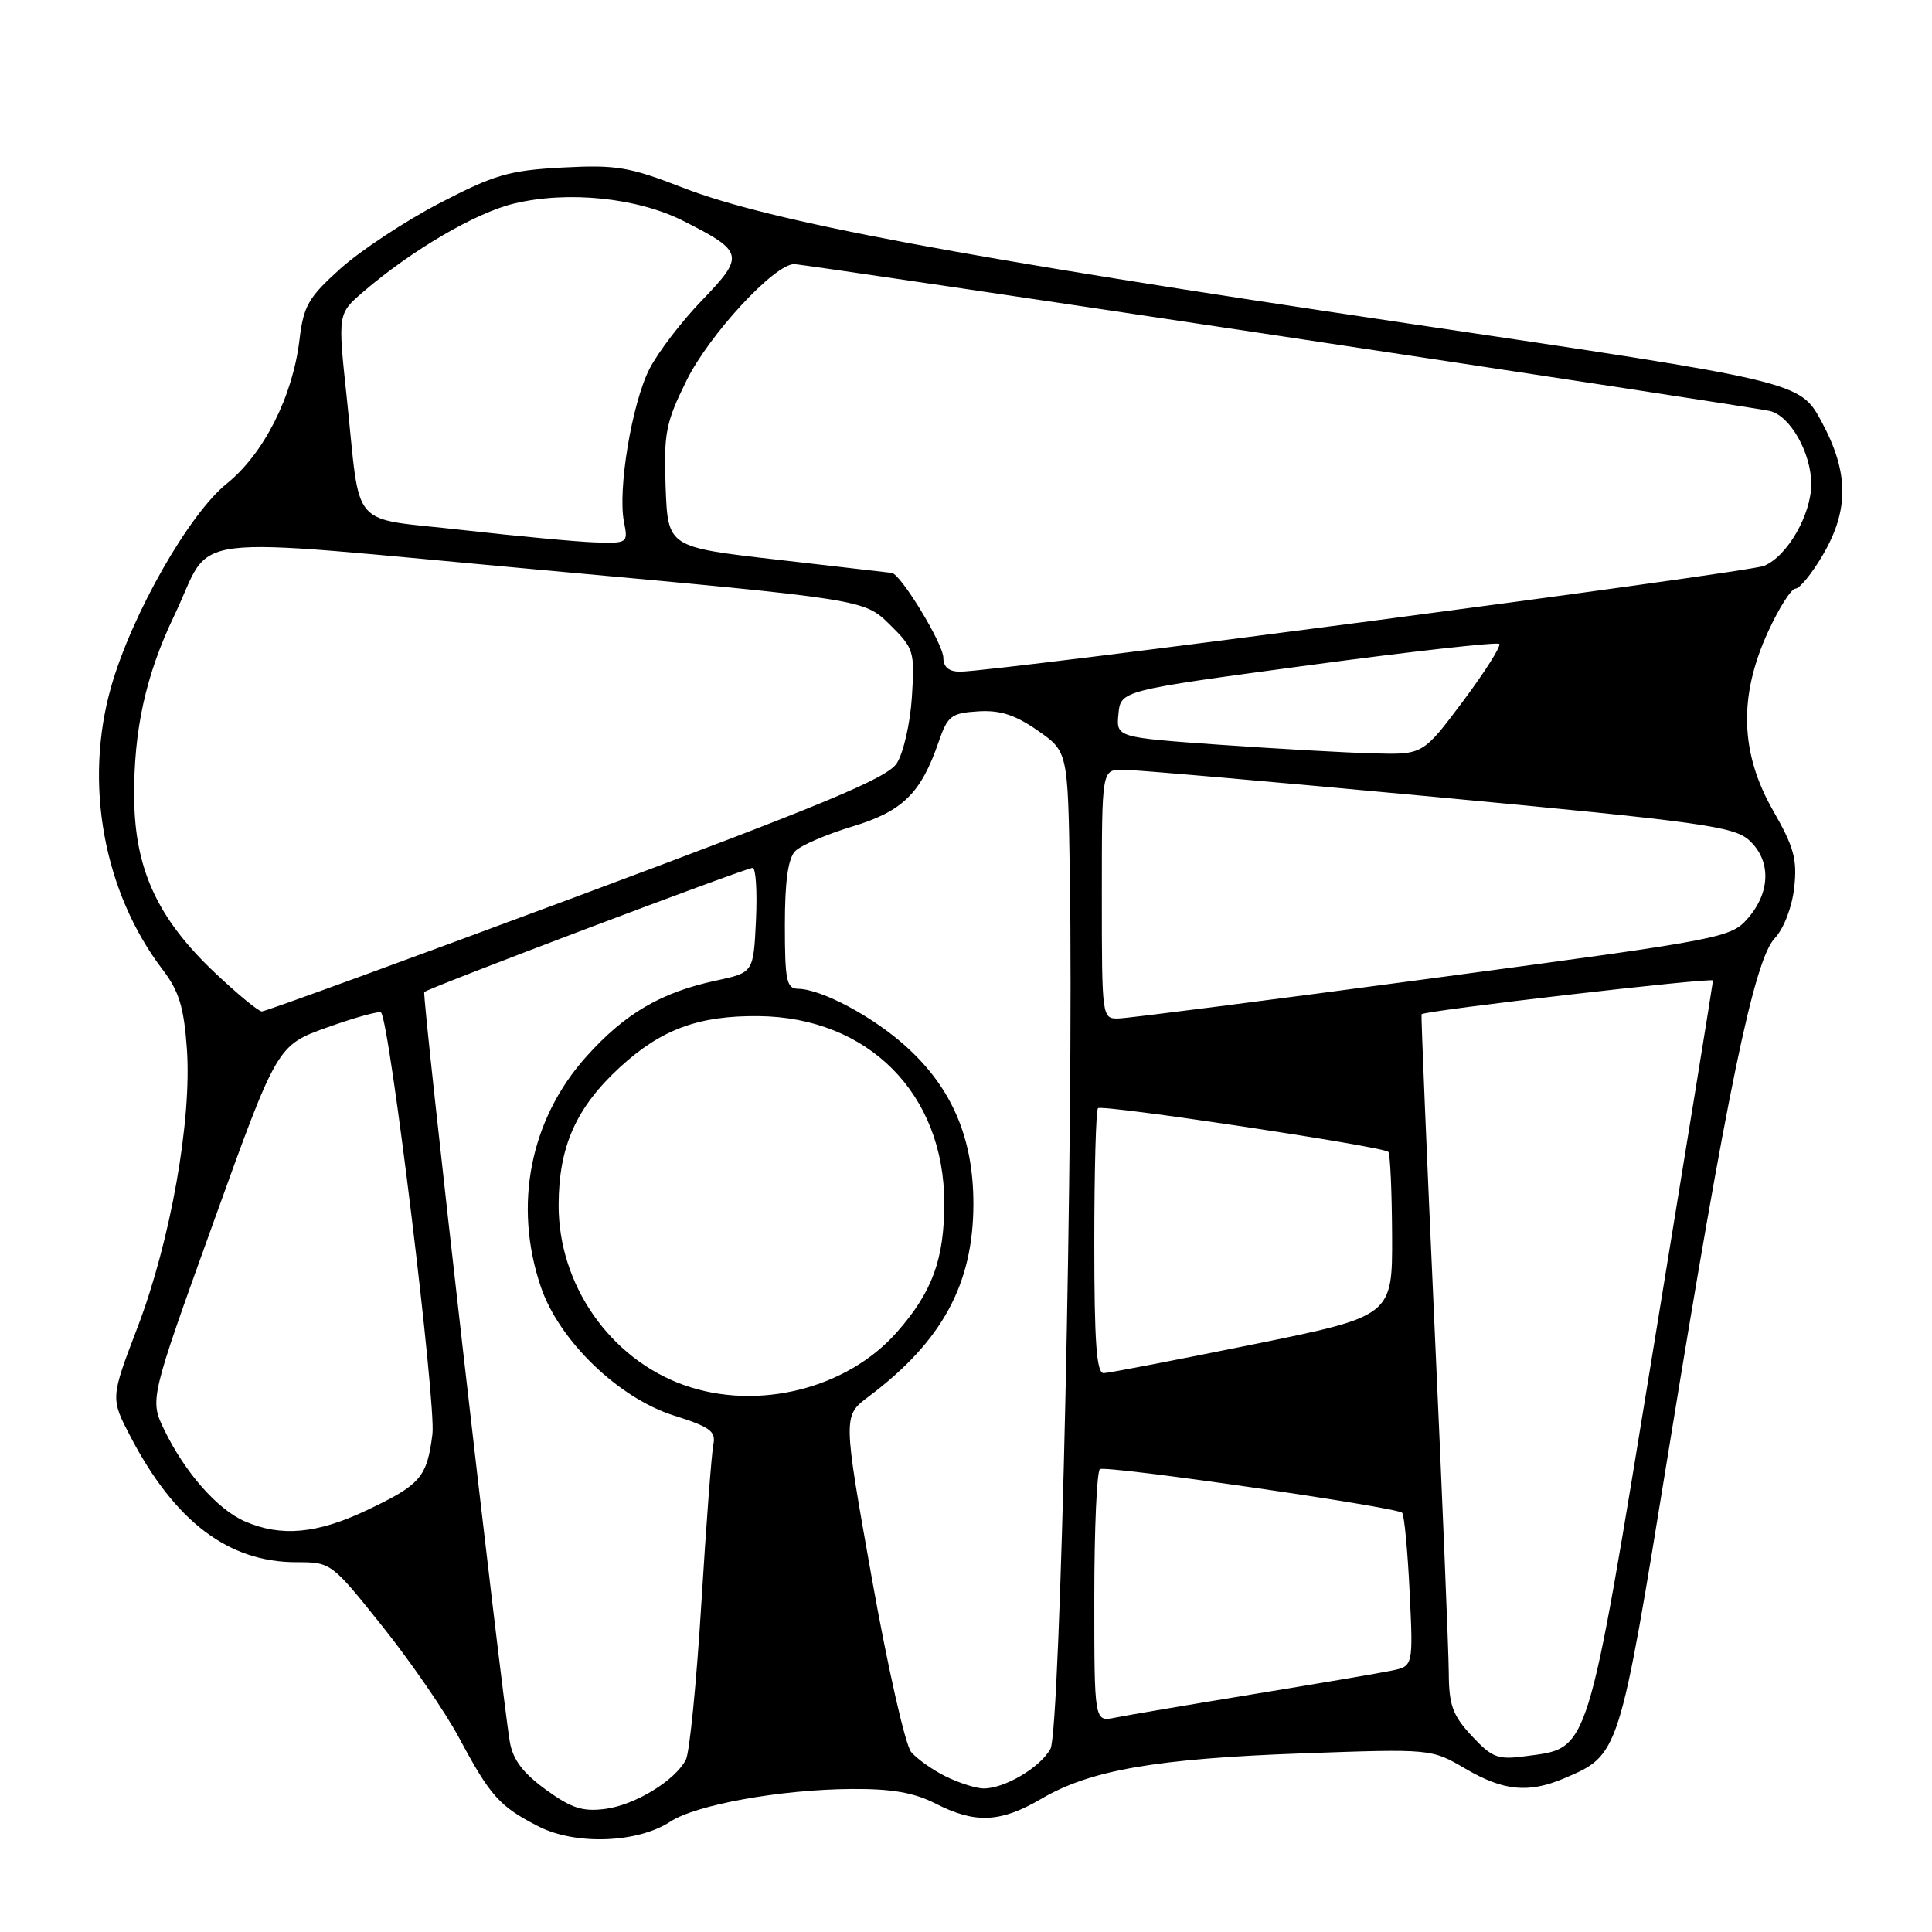 <?xml version="1.0" encoding="UTF-8" standalone="no"?>
<!DOCTYPE svg PUBLIC "-//W3C//DTD SVG 1.1//EN" "http://www.w3.org/Graphics/SVG/1.1/DTD/svg11.dtd" >
<svg xmlns="http://www.w3.org/2000/svg" xmlns:xlink="http://www.w3.org/1999/xlink" version="1.1" viewBox="0 0 256 256">
 <g >
 <path fill="currentColor"
d=" M 88.83 241.37 C 92.24 239.14 103.41 237.12 112.79 237.05 C 118.18 237.01 121.10 237.52 124.00 239.00 C 129.22 241.67 132.60 241.51 138.00 238.34 C 144.48 234.54 153.18 233.03 172.58 232.33 C 189.67 231.72 189.67 231.72 194.17 234.36 C 199.22 237.32 202.56 237.64 207.28 235.63 C 214.58 232.52 214.54 232.63 221.07 192.39 C 228.80 144.75 232.42 127.24 235.15 124.34 C 236.36 123.06 237.44 120.24 237.74 117.65 C 238.16 113.87 237.72 112.25 234.93 107.38 C 230.58 99.77 230.36 92.26 234.26 83.75 C 235.70 80.59 237.35 78.00 237.90 78.00 C 238.46 78.00 240.09 76.00 241.52 73.56 C 245.03 67.57 244.99 62.59 241.37 55.88 C 238.50 50.56 238.50 50.56 186.50 42.85 C 127.16 34.05 101.94 29.33 90.51 24.88 C 83.38 22.11 81.67 21.82 74.51 22.20 C 67.45 22.58 65.52 23.14 58.21 26.94 C 53.65 29.32 47.76 33.21 45.11 35.59 C 40.85 39.42 40.22 40.53 39.68 45.04 C 38.79 52.54 34.94 60.15 30.05 64.08 C 25.04 68.11 17.50 81.34 14.74 90.95 C 11.08 103.74 13.70 118.19 21.57 128.51 C 23.71 131.31 24.37 133.46 24.76 138.92 C 25.44 148.38 22.60 164.41 18.22 175.89 C 14.63 185.28 14.63 185.28 17.32 190.42 C 23.20 201.64 30.29 207.00 39.26 207.00 C 43.87 207.00 43.91 207.03 50.69 215.52 C 54.44 220.21 59.00 226.85 60.83 230.27 C 64.98 238.02 66.19 239.37 71.36 242.01 C 76.27 244.52 84.50 244.22 88.83 241.37 Z  M 72.30 237.12 C 69.27 234.91 67.95 233.15 67.55 230.78 C 66.35 223.58 55.87 131.79 56.22 131.45 C 56.76 130.90 98.82 115.00 99.73 115.00 C 100.15 115.00 100.35 118.12 100.17 121.93 C 99.84 128.87 99.84 128.87 94.89 129.93 C 87.60 131.49 82.83 134.28 77.73 139.96 C 70.23 148.29 67.98 159.71 71.68 170.56 C 74.10 177.66 81.97 185.26 89.31 187.57 C 94.10 189.08 94.89 189.66 94.52 191.42 C 94.29 192.57 93.57 202.05 92.93 212.50 C 92.29 222.95 91.37 232.26 90.88 233.18 C 89.43 235.95 84.15 239.17 80.20 239.69 C 77.20 240.08 75.71 239.60 72.30 237.12 Z  M 125.32 235.39 C 123.58 234.53 121.51 233.07 120.74 232.16 C 119.96 231.25 117.61 220.85 115.51 209.06 C 111.69 187.61 111.69 187.61 115.09 185.06 C 124.85 177.74 128.98 170.13 128.98 159.50 C 128.98 150.78 126.13 144.14 120.04 138.65 C 115.66 134.69 108.85 131.06 105.75 131.02 C 104.22 131.00 104.00 129.92 104.00 122.57 C 104.00 116.75 104.43 113.72 105.38 112.77 C 106.13 112.01 109.53 110.55 112.93 109.52 C 119.61 107.50 122.03 105.13 124.38 98.29 C 125.57 94.85 126.05 94.48 129.59 94.26 C 132.51 94.07 134.51 94.72 137.50 96.80 C 141.50 99.59 141.50 99.59 141.76 116.05 C 142.29 149.32 140.51 229.37 139.19 231.74 C 137.80 234.23 133.08 237.01 130.30 236.98 C 129.31 236.96 127.07 236.25 125.32 235.39 Z  M 195.02 230.02 C 192.49 227.31 191.99 225.96 191.97 221.64 C 191.95 218.81 191.10 198.05 190.07 175.50 C 189.05 152.95 188.28 134.45 188.36 134.39 C 189.02 133.87 226.99 129.48 226.98 129.92 C 226.97 130.24 223.39 152.29 219.04 178.92 C 210.18 233.08 210.65 231.57 202.17 232.70 C 198.47 233.20 197.73 232.93 195.02 230.02 Z  M 145.00 211.64 C 145.00 202.55 145.34 194.91 145.75 194.67 C 146.63 194.14 185.02 199.69 185.79 200.45 C 186.07 200.74 186.52 205.43 186.78 210.88 C 187.26 220.78 187.26 220.78 184.38 221.37 C 182.80 221.70 174.53 223.10 166.00 224.50 C 157.47 225.90 149.26 227.29 147.75 227.60 C 145.00 228.16 145.00 228.16 145.00 211.64 Z  M 32.45 201.59 C 28.83 200.02 24.52 195.13 21.79 189.51 C 19.82 185.46 19.82 185.46 28.28 161.98 C 36.73 138.50 36.73 138.50 43.40 136.12 C 47.07 134.81 50.26 133.93 50.49 134.16 C 51.63 135.30 57.81 186.02 57.30 190.03 C 56.57 195.78 55.74 196.73 48.50 200.16 C 41.99 203.24 37.21 203.67 32.45 201.59 Z  M 90.63 183.53 C 80.81 180.03 73.98 170.21 74.02 159.64 C 74.05 151.88 76.34 146.74 82.18 141.38 C 87.63 136.38 92.58 134.56 100.50 134.64 C 115.04 134.78 125.12 144.92 125.12 159.42 C 125.12 166.84 123.54 171.18 118.88 176.48 C 112.25 184.04 100.36 187.00 90.63 183.53 Z  M 145.00 164.67 C 145.00 155.13 145.22 147.11 145.49 146.84 C 146.02 146.31 183.22 151.90 183.96 152.63 C 184.21 152.88 184.43 157.87 184.46 163.73 C 184.50 174.39 184.50 174.39 166.00 178.15 C 155.82 180.21 146.94 181.93 146.25 181.95 C 145.30 181.99 145.00 177.89 145.00 164.67 Z  M 146.00 118.50 C 146.00 102.00 146.00 102.00 148.75 101.99 C 150.26 101.98 169.05 103.62 190.50 105.63 C 225.31 108.89 229.74 109.51 231.75 111.32 C 234.67 113.95 234.64 118.15 231.66 121.61 C 229.36 124.28 228.67 124.42 189.91 129.61 C 168.23 132.52 149.49 134.92 148.25 134.95 C 146.01 135.00 146.00 134.96 146.00 118.50 Z  M 28.44 128.86 C 20.88 121.70 17.88 115.22 17.78 105.79 C 17.69 96.79 19.30 89.45 23.12 81.50 C 28.46 70.36 22.80 71.06 71.75 75.52 C 114.50 79.42 114.50 79.42 117.87 82.73 C 121.10 85.91 121.22 86.27 120.83 92.37 C 120.61 95.85 119.70 99.81 118.82 101.15 C 117.53 103.12 109.19 106.59 76.36 118.82 C 53.89 127.19 35.14 134.03 34.69 134.02 C 34.24 134.01 31.43 131.69 28.44 128.86 Z  M 161.70 98.69 C 147.90 97.71 147.90 97.71 148.20 94.60 C 148.50 91.50 148.50 91.50 173.33 88.16 C 186.98 86.32 198.38 85.05 198.66 85.32 C 198.93 85.60 196.77 89.01 193.86 92.91 C 188.55 100.00 188.55 100.00 182.03 99.83 C 178.44 99.74 169.29 99.22 161.70 98.69 Z  M 125.00 87.17 C 125.00 85.33 119.38 76.08 118.16 75.91 C 117.80 75.86 110.97 75.07 103.00 74.16 C 88.50 72.50 88.50 72.50 88.20 64.56 C 87.94 57.42 88.21 56.01 90.95 50.46 C 93.95 44.36 102.60 35.00 105.23 35.00 C 106.76 35.00 231.51 53.78 234.51 54.46 C 237.20 55.07 240.00 60.02 240.00 64.15 C 239.99 68.21 236.83 73.70 233.75 74.98 C 231.60 75.87 131.86 89.00 127.22 89.00 C 125.74 89.00 125.00 88.39 125.00 87.17 Z  M 61.30 70.23 C 46.02 68.48 47.86 70.60 45.93 52.53 C 44.76 41.57 44.76 41.57 48.13 38.67 C 54.54 33.16 63.02 28.19 68.12 26.97 C 75.30 25.25 84.48 26.20 90.58 29.29 C 98.58 33.34 98.71 33.88 93.03 39.78 C 90.31 42.59 87.17 46.70 86.05 48.90 C 83.73 53.46 81.83 64.88 82.68 69.15 C 83.24 71.95 83.17 72.00 78.88 71.87 C 76.47 71.79 68.56 71.05 61.30 70.23 Z "/>
</g>
</svg>